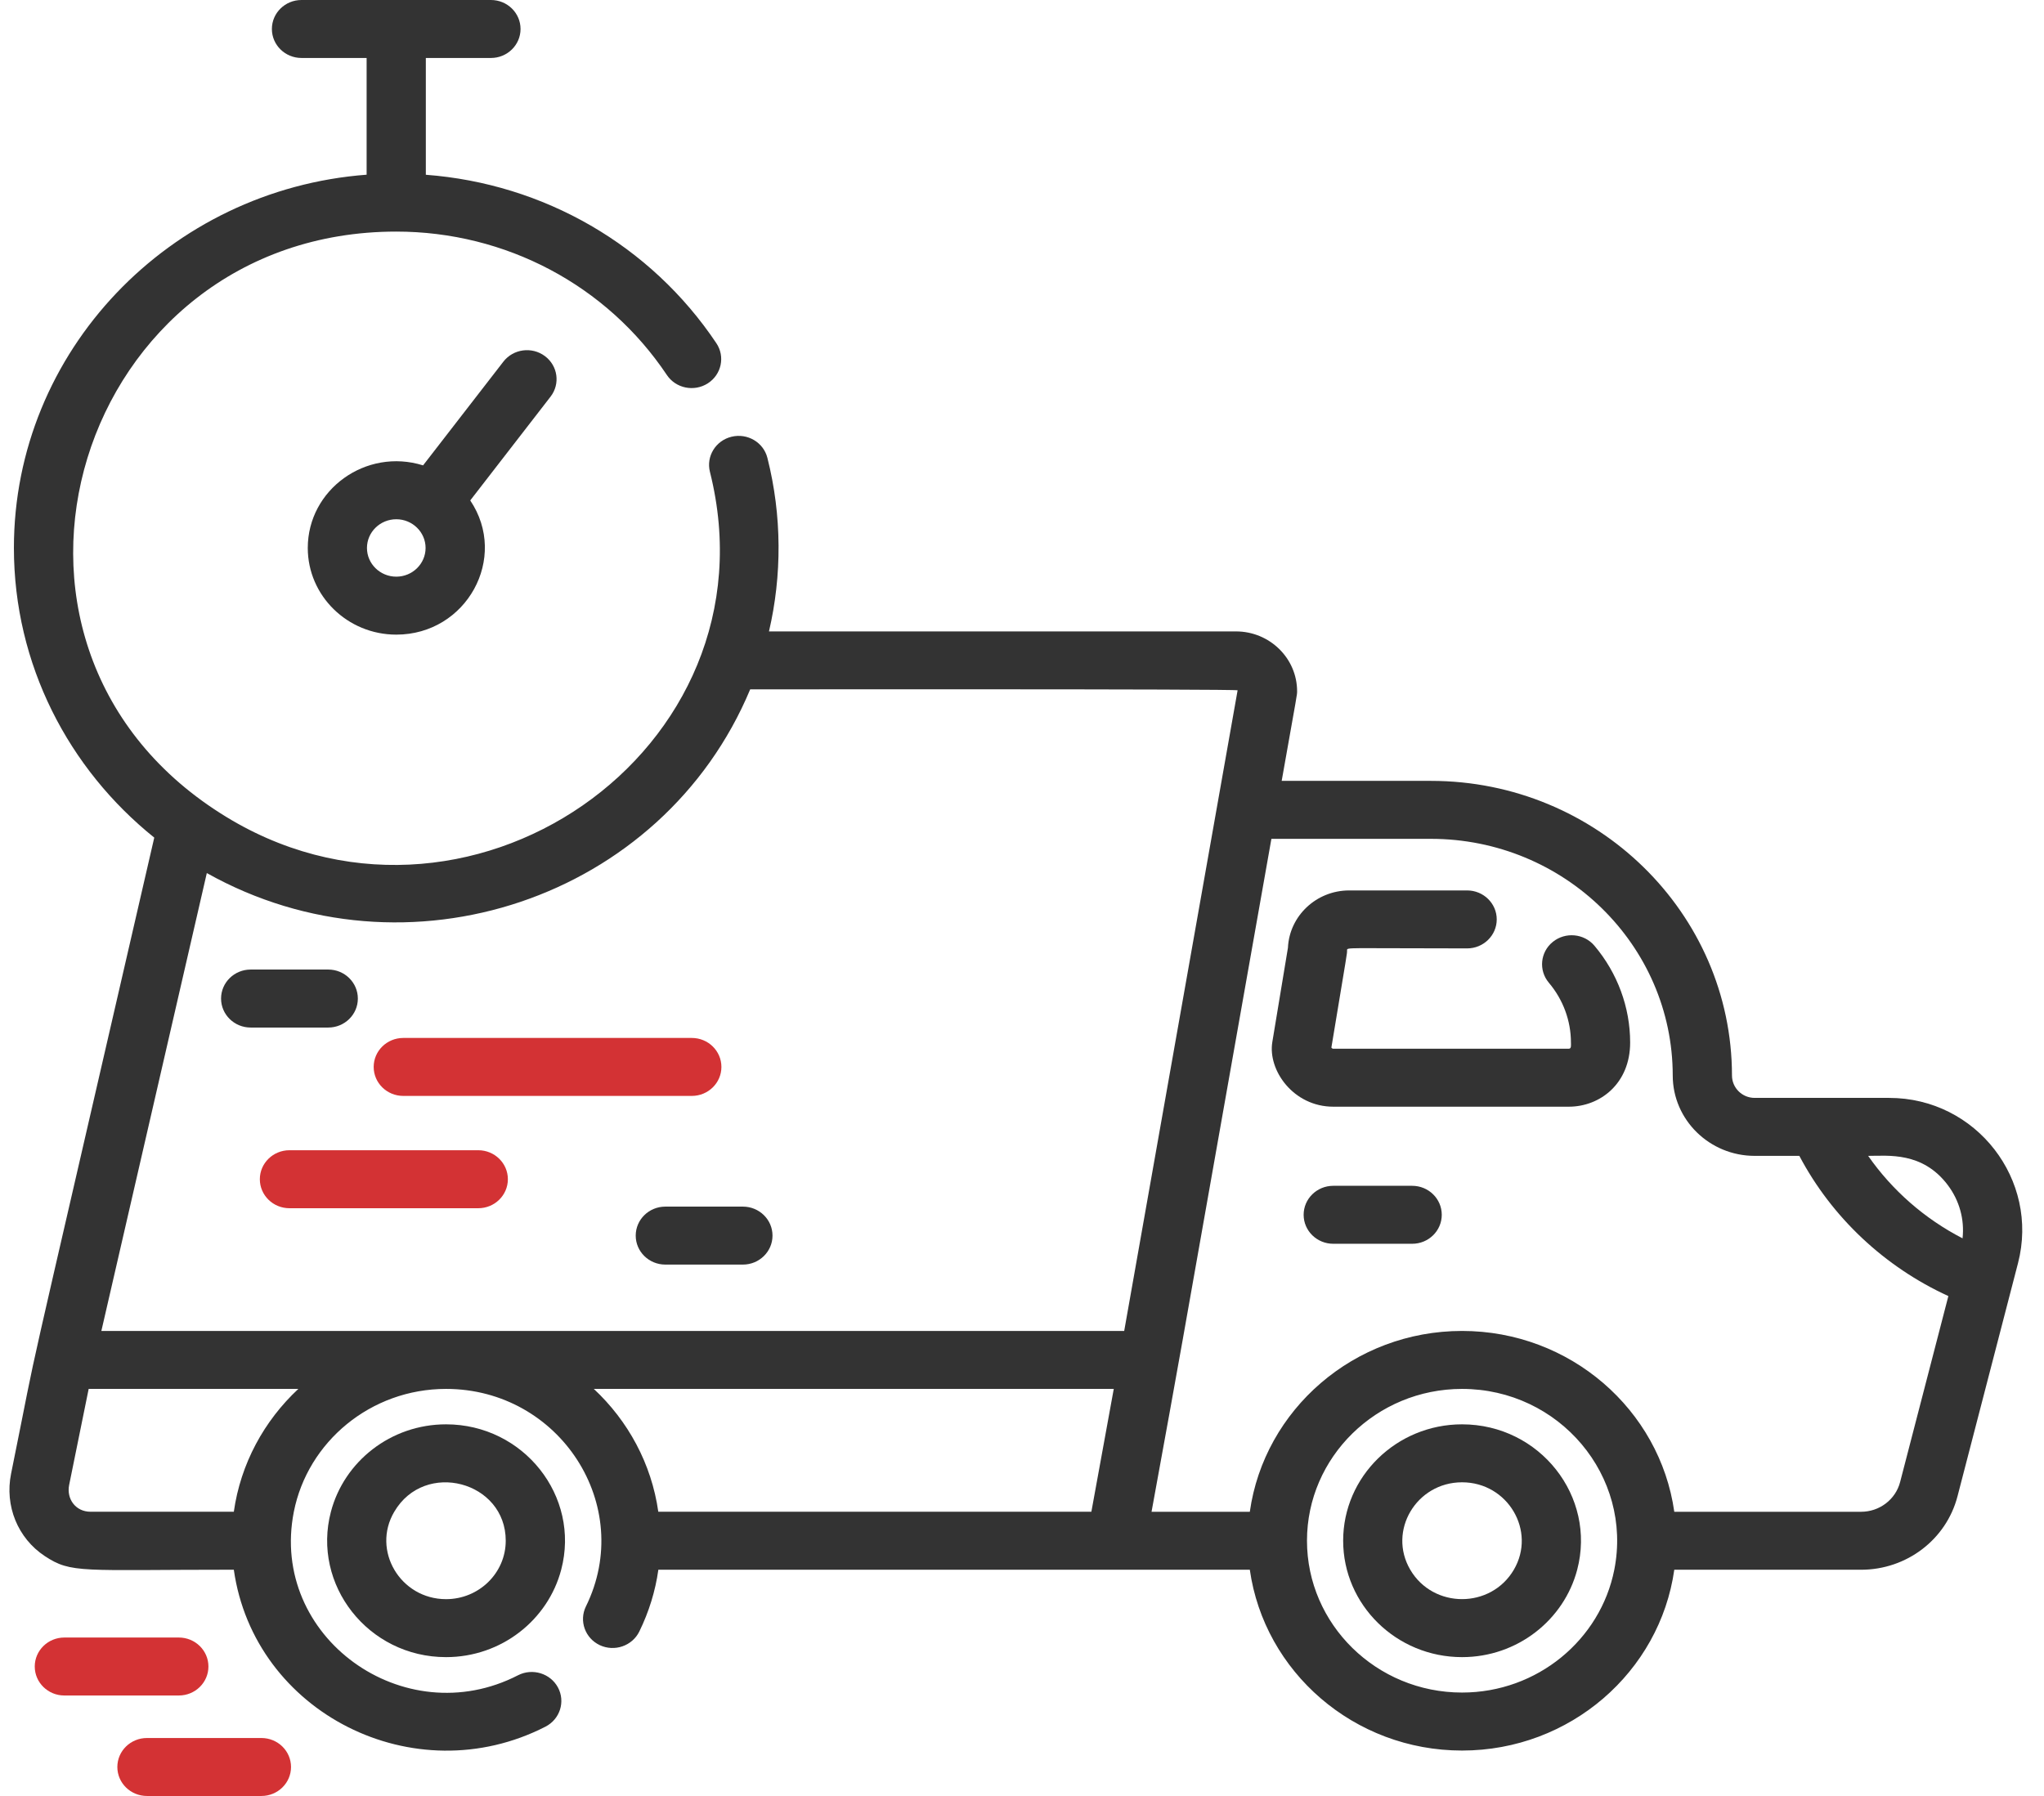 <svg width="66" height="58" viewBox="0 0 66 58" fill="none" xmlns="http://www.w3.org/2000/svg">
<path d="M60.999 35.456C58.576 35.456 59.126 35.456 56.658 35.456C56.253 35.456 55.925 35.131 55.925 34.732C55.922 29.485 51.561 25.218 46.205 25.218H41.385C41.895 22.338 41.883 22.449 41.883 22.325C41.883 21.258 40.997 20.391 39.909 20.391H24.83C25.25 18.593 25.252 16.655 24.779 14.787C24.653 14.286 24.136 13.98 23.622 14.104C23.11 14.227 22.797 14.735 22.923 15.237C25.193 24.255 14.968 31.271 7.121 26.266C-1.624 20.715 2.514 7.479 12.794 7.479C16.327 7.479 19.593 9.21 21.532 12.109C21.82 12.542 22.413 12.663 22.855 12.38C23.296 12.097 23.421 11.517 23.131 11.084C21.014 7.918 17.558 5.93 13.75 5.644V1.872H15.853C16.38 1.872 16.808 1.453 16.808 0.936C16.808 0.419 16.38 0 15.853 0H9.735C9.207 0 8.779 0.419 8.779 0.936C8.779 1.453 9.207 1.872 9.735 1.872H11.838V5.642C5.476 6.122 0.449 11.345 0.449 17.695C0.449 21.462 2.217 24.831 4.981 27.05C0.273 47.499 1.451 42.203 0.358 47.591C0.147 48.631 0.573 49.674 1.442 50.25C2.313 50.823 2.591 50.693 7.55 50.693C8.205 55.316 13.374 57.934 17.614 55.761C18.082 55.52 18.261 54.955 18.017 54.497C17.771 54.039 17.193 53.863 16.726 54.102C13.045 55.997 8.689 52.866 9.488 48.821C9.935 46.563 11.969 44.854 14.403 44.854C18.074 44.854 20.52 48.626 18.919 51.879C18.691 52.345 18.891 52.904 19.366 53.129C19.841 53.352 20.413 53.156 20.642 52.691C20.954 52.054 21.161 51.386 21.258 50.693C37.351 50.693 26.333 50.694 40.356 50.694C40.823 53.989 43.718 56.533 47.209 56.533C50.699 56.533 53.596 53.989 54.062 50.694H60.093C61.564 50.694 62.845 49.718 63.207 48.322C63.207 48.321 65.161 40.794 65.161 40.792C65.856 38.108 63.819 35.456 60.999 35.456ZM7.55 48.821H2.925C2.435 48.821 2.143 48.401 2.233 47.955L2.863 44.854H9.633C8.528 45.885 7.769 47.27 7.55 48.821ZM35.24 48.821C33.069 48.821 22.997 48.821 21.256 48.821C21.037 47.27 20.279 45.885 19.174 44.854H35.963L35.24 48.821ZM3.273 42.982L6.678 28.195C13.121 31.809 21.392 29.04 24.223 22.263C24.279 22.263 39.934 22.247 39.962 22.293C39.145 26.911 39.377 25.601 36.3 42.982C34.525 42.982 4.632 42.982 3.273 42.982ZM52.125 50.694C51.678 52.952 49.642 54.66 47.209 54.66C44.439 54.66 42.202 52.451 42.202 49.756C42.202 47.06 44.442 44.854 47.209 44.854C50.348 44.854 52.723 47.664 52.125 50.694ZM61.354 47.862C61.207 48.427 60.688 48.822 60.093 48.822H54.062C53.597 45.526 50.7 42.982 47.209 42.982C43.717 42.982 40.821 45.526 40.356 48.822H37.183C38.361 42.339 37.383 47.819 41.053 27.09H46.205C50.508 27.09 54.01 30.519 54.012 34.732C54.012 36.163 55.199 37.328 56.658 37.328H58.1C59.147 39.312 60.851 40.913 62.912 41.856C62.911 41.86 61.355 47.859 61.354 47.862ZM63.37 39.991C62.149 39.362 61.099 38.443 60.322 37.328C60.966 37.328 62.077 37.188 62.893 38.271C63.271 38.773 63.437 39.385 63.37 39.991Z" fill="#333333"/>
<path d="M47.209 45.998C45.095 45.998 43.37 47.681 43.37 49.756C43.37 51.825 45.087 53.516 47.209 53.516C48.996 53.516 50.501 52.315 50.927 50.694C51.55 48.33 49.722 45.998 47.209 45.998ZM48.881 50.694C48.139 51.959 46.28 51.959 45.537 50.694C44.801 49.439 45.734 47.87 47.209 47.87C48.688 47.87 49.615 49.443 48.881 50.694Z" fill="#333333"/>
<path d="M50.139 30.418C49.732 30.748 49.676 31.338 50.012 31.737C50.472 32.28 50.725 32.966 50.725 33.667C50.725 33.754 50.744 33.868 50.656 33.868H43.051C43.026 33.868 43.002 33.852 42.99 33.83C43.513 30.67 43.496 30.818 43.496 30.695C43.496 30.585 43.399 30.628 47.373 30.628C47.9 30.628 48.329 30.209 48.329 29.691C48.329 29.175 47.9 28.756 47.373 28.756H43.565C42.503 28.756 41.634 29.579 41.587 30.608L41.083 33.651C40.932 34.56 41.761 35.74 43.051 35.74H50.656C51.666 35.74 52.637 34.995 52.637 33.667C52.637 32.531 52.227 31.422 51.485 30.543C51.149 30.144 50.546 30.089 50.139 30.418Z" fill="#333333"/>
<path d="M45.599 38.295H43.05C42.522 38.295 42.094 38.714 42.094 39.231C42.094 39.748 42.522 40.167 43.05 40.167H45.599C46.127 40.167 46.554 39.748 46.554 39.231C46.554 38.714 46.127 38.295 45.599 38.295Z" fill="#333333"/>
<path d="M14.403 45.998C12.616 45.998 11.111 47.199 10.685 48.821C10.065 51.173 11.882 53.516 14.403 53.516C16.191 53.516 17.695 52.314 18.121 50.693C18.747 48.319 16.904 45.998 14.403 45.998ZM14.403 51.644C12.927 51.644 11.993 50.069 12.731 48.821C13.715 47.141 16.33 47.836 16.33 49.756C16.33 50.802 15.463 51.644 14.403 51.644Z" fill="#333333"/>
<path d="M6.73 53.819C6.73 53.302 6.302 52.883 5.774 52.883H2.077C1.55 52.883 1.122 53.302 1.122 53.819C1.122 54.336 1.55 54.755 2.077 54.755H5.774C6.302 54.755 6.73 54.336 6.73 53.819Z" fill="#D33234"/>
<path d="M11.555 32.248C11.555 31.731 11.127 31.311 10.599 31.311H8.094C7.566 31.311 7.138 31.731 7.138 32.248C7.138 32.765 7.566 33.184 8.094 33.184H10.599C11.127 33.184 11.555 32.765 11.555 32.248Z" fill="#333333"/>
<path d="M23.988 38.967H21.483C20.955 38.967 20.527 39.386 20.527 39.903C20.527 40.42 20.955 40.839 21.483 40.839H23.988C24.516 40.839 24.944 40.42 24.944 39.903C24.944 39.386 24.516 38.967 23.988 38.967Z" fill="#333333"/>
<path d="M13.022 35.392H22.338C22.866 35.392 23.294 34.973 23.294 34.456C23.294 33.939 22.866 33.52 22.338 33.52H13.022C12.494 33.52 12.066 33.939 12.066 34.456C12.066 34.973 12.494 35.392 13.022 35.392Z" fill="#D33234"/>
<path d="M15.443 37.146H9.346C8.818 37.146 8.39 37.566 8.39 38.082C8.39 38.6 8.818 39.019 9.346 39.019H15.443C15.971 39.019 16.399 38.6 16.399 38.082C16.399 37.566 15.971 37.146 15.443 37.146Z" fill="#D33234"/>
<path d="M8.441 56.128H4.745C4.217 56.128 3.789 56.547 3.789 57.064C3.789 57.581 4.217 58 4.745 58H8.441C8.969 58 9.397 57.581 9.397 57.064C9.397 56.547 8.969 56.128 8.441 56.128Z" fill="#D33234"/>
<path d="M17.593 11.499C17.172 11.186 16.573 11.268 16.254 11.679L13.661 15.029C11.816 14.453 9.938 15.812 9.938 17.696C9.938 19.24 11.219 20.495 12.796 20.495C15.064 20.495 16.431 18.015 15.184 16.161L17.777 12.81C18.096 12.398 18.014 11.811 17.593 11.499ZM12.796 18.623C12.274 18.623 11.849 18.207 11.849 17.696C11.849 17.185 12.274 16.769 12.796 16.769C13.317 16.769 13.742 17.185 13.742 17.696C13.742 18.207 13.317 18.623 12.796 18.623Z" fill="#333333"/>
</svg>
